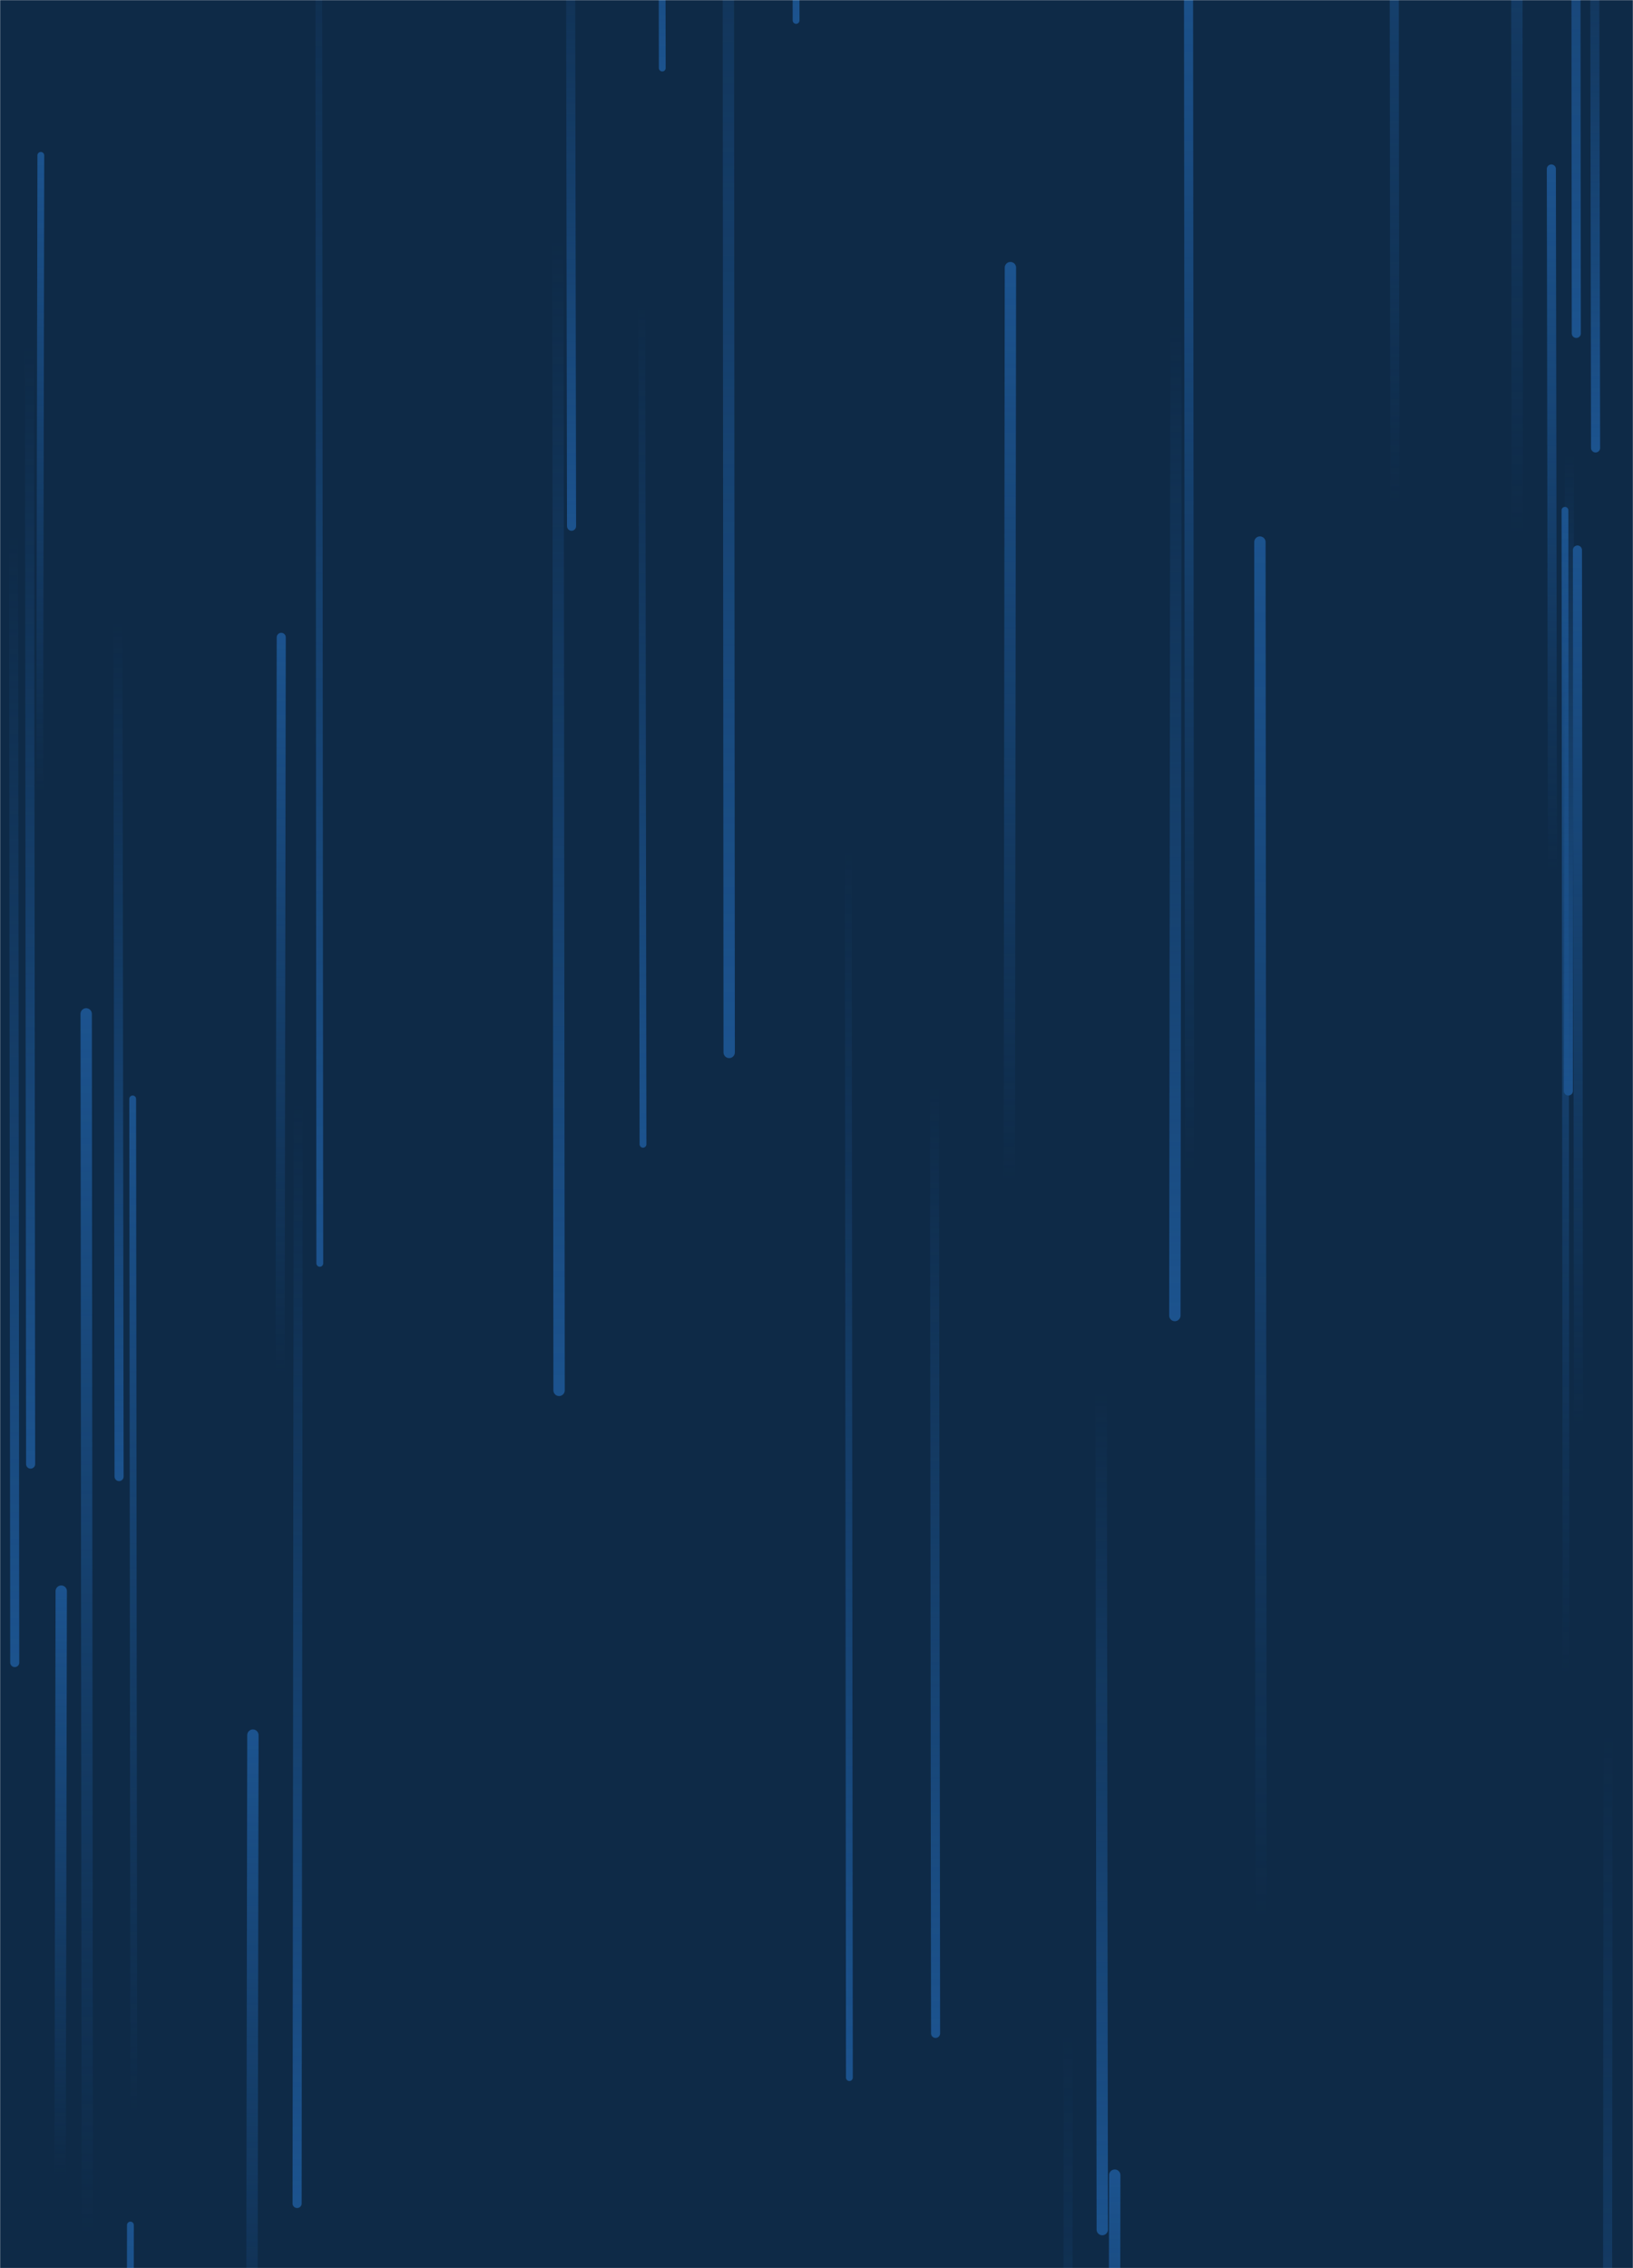 <svg xmlns="http://www.w3.org/2000/svg" version="1.1" xmlns:xlink="http://www.w3.org/1999/xlink" xmlns:svgjs="http://svgjs.dev/svgjs" width="1440" height="2000" preserveAspectRatio="none" viewBox="0 0 1440 2000"><g mask="url(&quot;#SvgjsMask1038&quot;)" fill="none"><rect width="1440" height="2000" x="0" y="0" fill="#0e2a47"></rect><path d="M1418 1525L1417 2761" stroke-width="8" stroke="url(&quot;#SvgjsLinearGradient1039&quot;)" stroke-linecap="round" class="Down"></path><path d="M825 1793L824 960" stroke-width="8" stroke="url(&quot;#SvgjsLinearGradient1039&quot;)" stroke-linecap="round" class="Down"></path><path d="M1338 474L1337 -713" stroke-width="10" stroke="url(&quot;#SvgjsLinearGradient1040&quot;)" stroke-linecap="round" class="Up"></path><path d="M1230 443L1229 -409" stroke-width="8" stroke="url(&quot;#SvgjsLinearGradient1040&quot;)" stroke-linecap="round" class="Up"></path><path d="M77 1969L76 894" stroke-width="10" stroke="url(&quot;#SvgjsLinearGradient1040&quot;)" stroke-linecap="round" class="Up"></path><path d="M1407 395L1406 -201" stroke-width="8" stroke="url(&quot;#SvgjsLinearGradient1039&quot;)" stroke-linecap="round" class="Down"></path><path d="M1049 1038L1048 -77" stroke-width="8" stroke="url(&quot;#SvgjsLinearGradient1040&quot;)" stroke-linecap="round" class="Up"></path><path d="M282 1114L281 -197" stroke-width="6" stroke="url(&quot;#SvgjsLinearGradient1039&quot;)" stroke-linecap="round" class="Down"></path><path d="M504 464L503 -135" stroke-width="8" stroke="url(&quot;#SvgjsLinearGradient1039&quot;)" stroke-linecap="round" class="Down"></path><path d="M584 60L583 -456" stroke-width="6" stroke="url(&quot;#SvgjsLinearGradient1039&quot;)" stroke-linecap="round" class="Down"></path><path d="M702 18L701 -817" stroke-width="6" stroke="url(&quot;#SvgjsLinearGradient1039&quot;)" stroke-linecap="round" class="Down"></path><path d="M1392 1260L1391 485" stroke-width="8" stroke="url(&quot;#SvgjsLinearGradient1040&quot;)" stroke-linecap="round" class="Up"></path><path d="M115 1962L114 2988" stroke-width="6" stroke="url(&quot;#SvgjsLinearGradient1040&quot;)" stroke-linecap="round" class="Up"></path><path d="M13 1466L12 468" stroke-width="8" stroke="url(&quot;#SvgjsLinearGradient1039&quot;)" stroke-linecap="round" class="Down"></path><path d="M118 1860L117 969" stroke-width="6" stroke="url(&quot;#SvgjsLinearGradient1040&quot;)" stroke-linecap="round" class="Up"></path><path d="M972 1966L971 1228" stroke-width="10" stroke="url(&quot;#SvgjsLinearGradient1039&quot;)" stroke-linecap="round" class="Down"></path><path d="M1381 1484L1380 450" stroke-width="6" stroke="url(&quot;#SvgjsLinearGradient1040&quot;)" stroke-linecap="round" class="Up"></path><path d="M248 562L247 1209" stroke-width="8" stroke="url(&quot;#SvgjsLinearGradient1040&quot;)" stroke-linecap="round" class="Up"></path><path d="M54 1403L53 1917" stroke-width="10" stroke="url(&quot;#SvgjsLinearGradient1040&quot;)" stroke-linecap="round" class="Up"></path><path d="M1037 290L1036 1160" stroke-width="10" stroke="url(&quot;#SvgjsLinearGradient1039&quot;)" stroke-linecap="round" class="Down"></path><path d="M891 236L890 1044" stroke-width="10" stroke="url(&quot;#SvgjsLinearGradient1040&quot;)" stroke-linecap="round" class="Up"></path><path d="M567 1009L566 269" stroke-width="6" stroke="url(&quot;#SvgjsLinearGradient1039&quot;)" stroke-linecap="round" class="Down"></path><path d="M263 969L262 1943" stroke-width="8" stroke="url(&quot;#SvgjsLinearGradient1039&quot;)" stroke-linecap="round" class="Down"></path><path d="M643 928L642 -389" stroke-width="10" stroke="url(&quot;#SvgjsLinearGradient1039&quot;)" stroke-linecap="round" class="Down"></path><path d="M983 1918L982 2546" stroke-width="10" stroke="url(&quot;#SvgjsLinearGradient1040&quot;)" stroke-linecap="round" class="Up"></path><path d="M493 1226L492 216" stroke-width="10" stroke="url(&quot;#SvgjsLinearGradient1039&quot;)" stroke-linecap="round" class="Down"></path><path d="M36 137L35 698" stroke-width="6" stroke="url(&quot;#SvgjsLinearGradient1040&quot;)" stroke-linecap="round" class="Up"></path><path d="M27 1291L26 309" stroke-width="8" stroke="url(&quot;#SvgjsLinearGradient1039&quot;)" stroke-linecap="round" class="Down"></path><path d="M749 1832L748 742" stroke-width="6" stroke="url(&quot;#SvgjsLinearGradient1039&quot;)" stroke-linecap="round" class="Down"></path><path d="M1384 401L1383 962" stroke-width="8" stroke="url(&quot;#SvgjsLinearGradient1039&quot;)" stroke-linecap="round" class="Down"></path><path d="M1112 1689L1111 478" stroke-width="10" stroke="url(&quot;#SvgjsLinearGradient1040&quot;)" stroke-linecap="round" class="Up"></path><path d="M105 1302L104 549" stroke-width="8" stroke="url(&quot;#SvgjsLinearGradient1039&quot;)" stroke-linecap="round" class="Down"></path><path d="M1390 294L1389 -781" stroke-width="8" stroke="url(&quot;#SvgjsLinearGradient1039&quot;)" stroke-linecap="round" class="Down"></path><path d="M223 1530L222 2133" stroke-width="10" stroke="url(&quot;#SvgjsLinearGradient1040&quot;)" stroke-linecap="round" class="Up"></path><path d="M1369 769L1368 149" stroke-width="8" stroke="url(&quot;#SvgjsLinearGradient1040&quot;)" stroke-linecap="round" class="Up"></path><path d="M942 1794L941 3081" stroke-width="8" stroke="url(&quot;#SvgjsLinearGradient1039&quot;)" stroke-linecap="round" class="Down"></path></g><defs><mask id="SvgjsMask1038"><rect width="1440" height="2000" fill="#ffffff"></rect></mask><linearGradient x1="0%" y1="0%" x2="0%" y2="100%" id="SvgjsLinearGradient1039"><stop stop-color="rgba(28, 83, 142, 0)" offset="0"></stop><stop stop-color="#1c538e" offset="1"></stop></linearGradient><linearGradient x1="0%" y1="100%" x2="0%" y2="0%" id="SvgjsLinearGradient1040"><stop stop-color="rgba(28, 83, 142, 0)" offset="0"></stop><stop stop-color="#1c538e" offset="1"></stop></linearGradient></defs></svg>